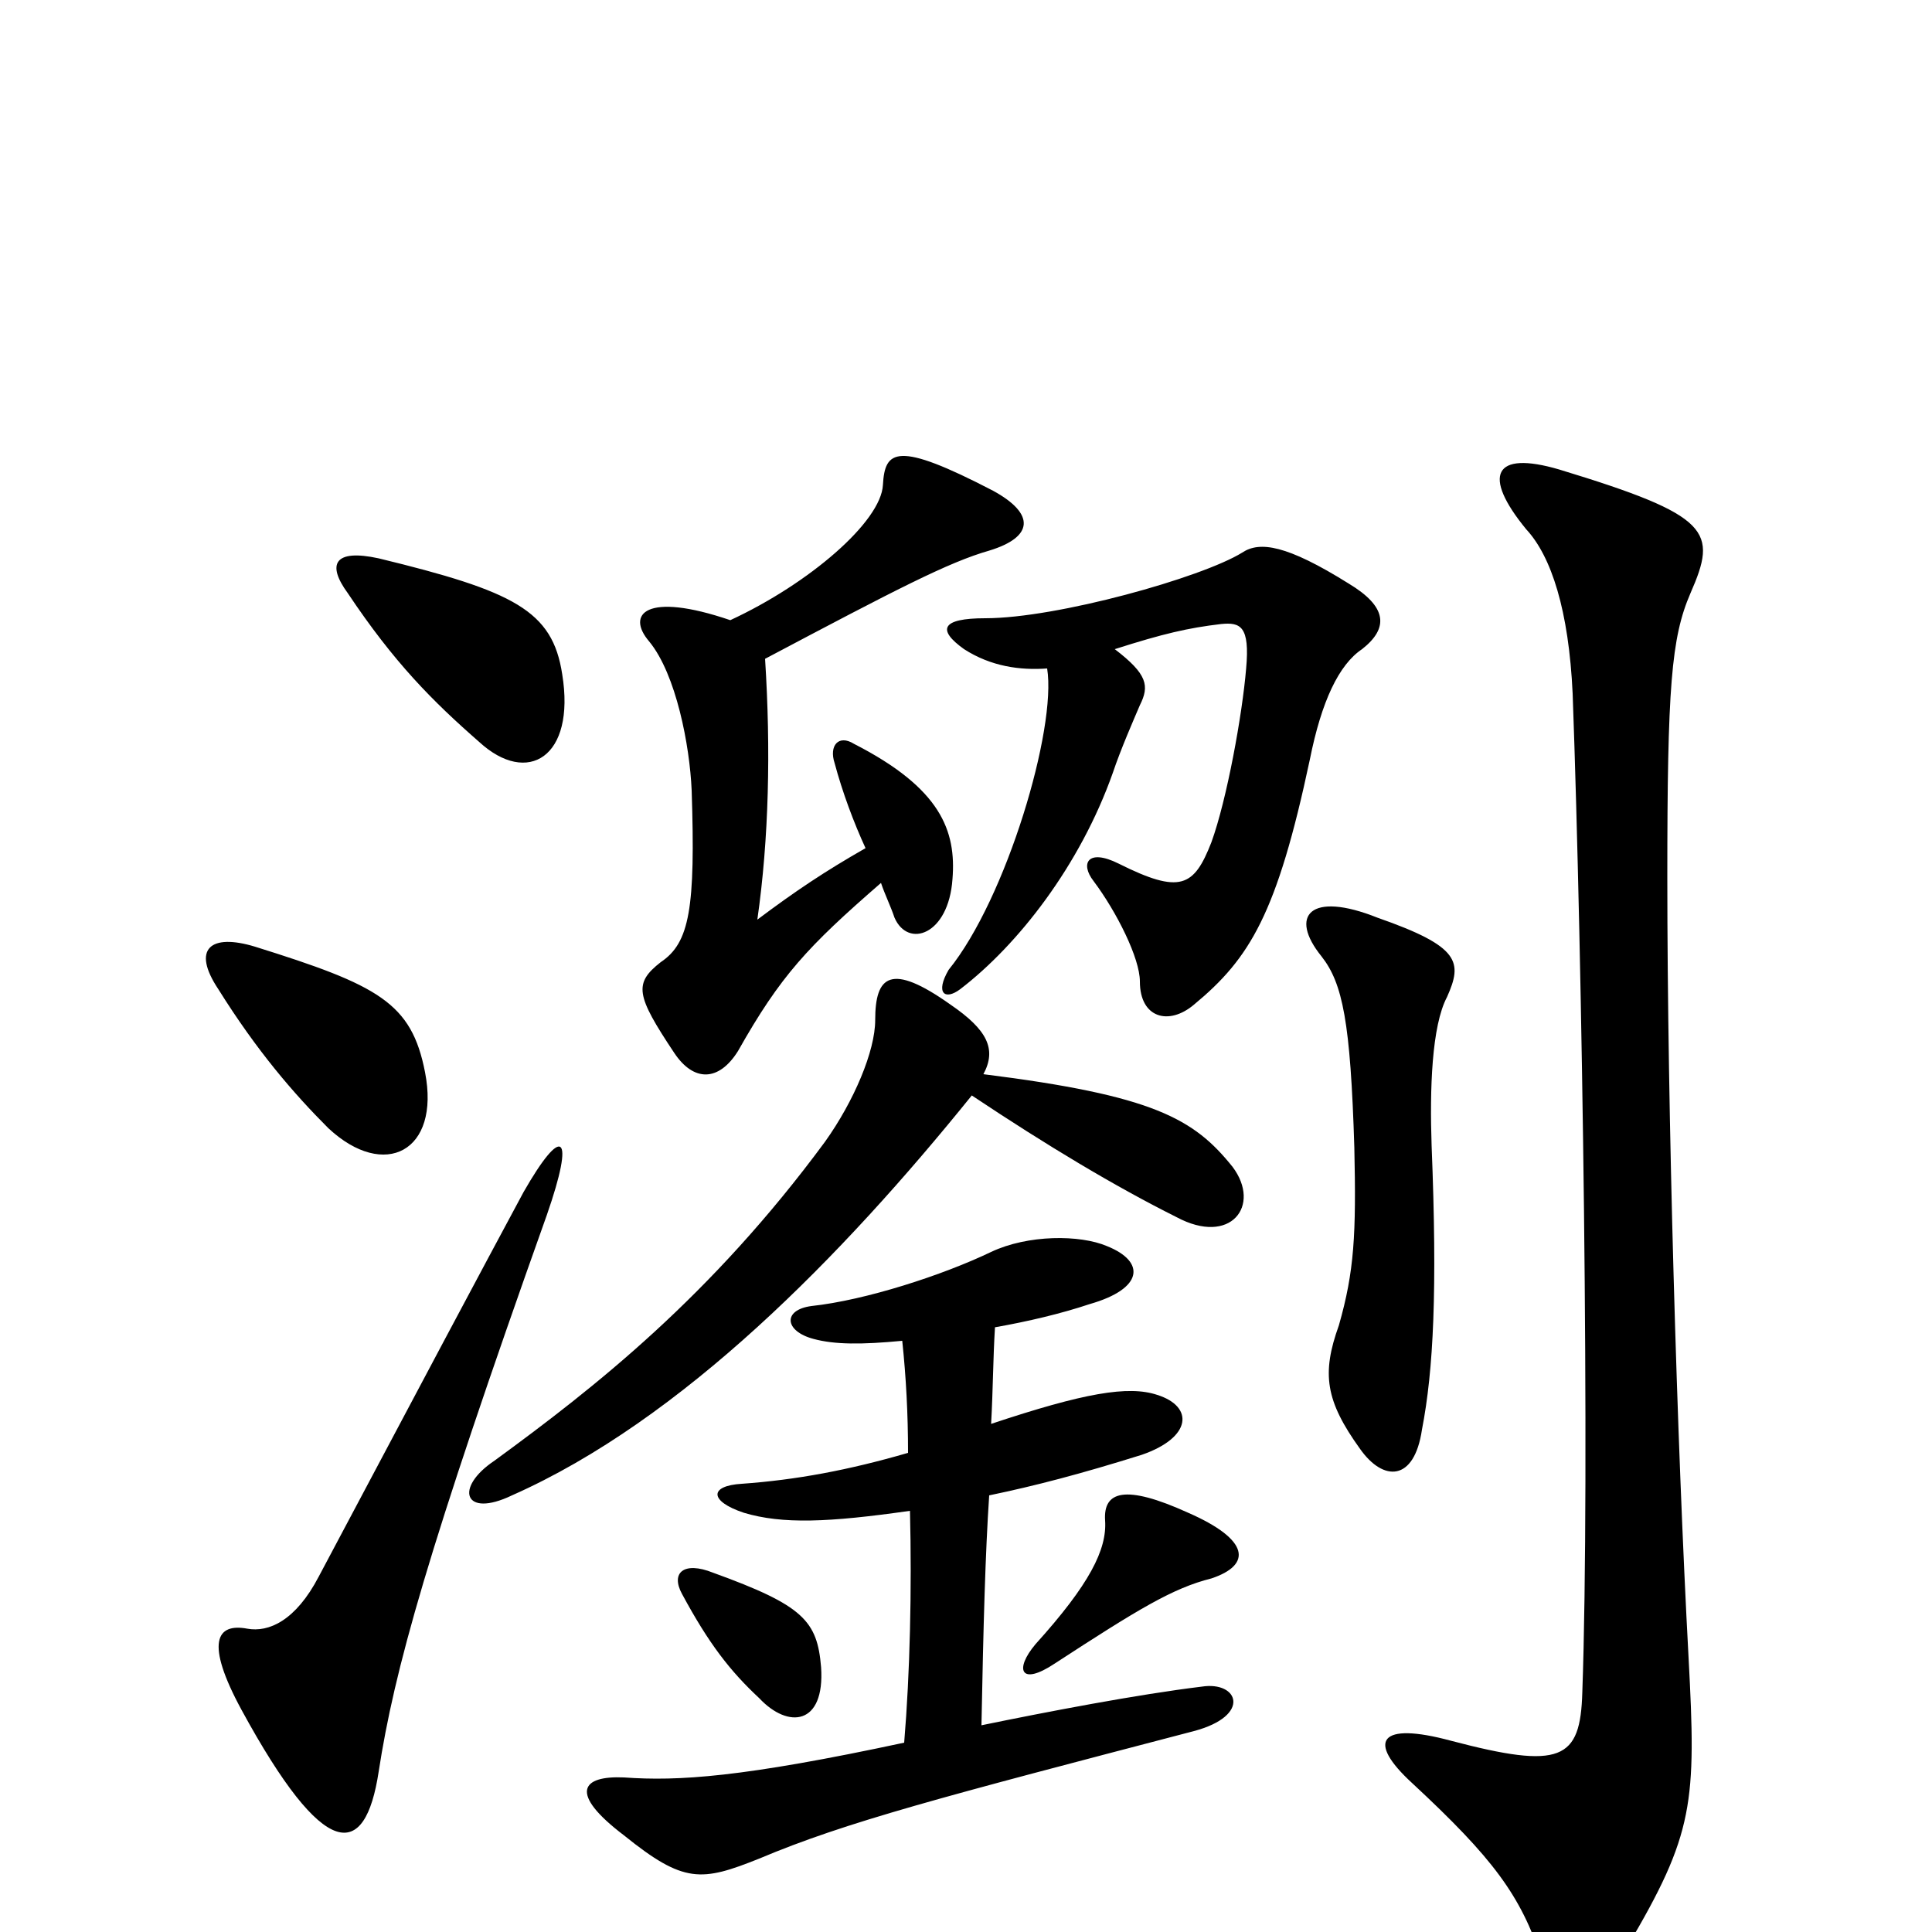 <svg xmlns="http://www.w3.org/2000/svg" viewBox="0 -1000 1000 1000">
	<path fill="#000000" d="M749 -484C757 -502 756 -510 713 -525C678 -539 667 -526 684 -505C695 -491 699 -471 701 -406C702 -361 701 -342 693 -314C684 -289 686 -275 704 -250C716 -233 732 -233 736 -260C742 -291 744 -332 741 -407C740 -436 741 -469 749 -484ZM875 -693C889 -725 886 -733 807 -757C773 -767 767 -754 790 -726C803 -712 812 -684 814 -641C819 -503 823 -237 819 -124C818 -89 808 -84 751 -99C714 -109 707 -99 731 -77C773 -38 787 -19 798 14C806 40 822 41 842 8C877 -51 878 -67 874 -142C868 -253 863 -424 863 -546C863 -644 865 -670 875 -693ZM425 -137C423 -161 416 -169 369 -186C354 -192 347 -186 353 -175C367 -149 378 -135 393 -121C408 -105 427 -107 425 -137ZM627 -183C648 -190 647 -203 615 -217C582 -232 571 -228 572 -213C573 -198 564 -180 536 -149C525 -136 528 -127 546 -139C589 -167 607 -178 627 -183ZM467 -306C469 -287 470 -268 470 -248C439 -239 412 -234 384 -232C367 -231 367 -223 385 -217C405 -211 429 -212 471 -218C472 -177 471 -134 468 -98C384 -80 351 -78 323 -80C301 -81 294 -72 323 -50C354 -25 363 -26 393 -38C438 -57 488 -70 618 -104C648 -112 641 -130 622 -127C589 -123 542 -114 508 -107C509 -159 510 -196 512 -226C536 -231 559 -237 591 -247C617 -256 618 -272 599 -278C584 -283 561 -279 513 -263C514 -281 514 -297 515 -313C532 -316 549 -320 564 -325C592 -333 593 -347 573 -355C559 -361 532 -361 513 -352C488 -340 448 -327 420 -324C405 -322 406 -311 421 -307C432 -304 446 -304 467 -306ZM509 -444C516 -457 511 -467 492 -480C461 -502 453 -495 453 -472C453 -456 442 -430 427 -409C368 -329 308 -282 256 -244C235 -230 240 -214 265 -226C353 -265 436 -350 503 -433C542 -407 577 -386 609 -370C637 -355 653 -376 638 -396C618 -421 597 -433 509 -444ZM542 -654C547 -623 521 -535 491 -498C484 -486 489 -482 497 -488C527 -511 559 -552 576 -600C580 -612 587 -628 590 -635C595 -645 594 -651 577 -664C602 -672 615 -675 632 -677C642 -678 647 -676 645 -654C643 -630 635 -586 627 -564C618 -541 611 -537 579 -553C563 -561 559 -553 566 -544C578 -528 590 -504 590 -492C590 -473 605 -469 618 -480C647 -504 661 -527 678 -607C684 -637 693 -656 705 -664C719 -675 718 -686 698 -698C666 -718 652 -720 643 -714C622 -701 547 -680 510 -680C487 -680 485 -674 499 -664C513 -655 528 -653 542 -654ZM378 -679C334 -694 324 -682 336 -668C350 -651 357 -614 358 -591C360 -530 357 -512 342 -502C328 -491 329 -485 349 -455C359 -440 372 -440 382 -456C404 -495 418 -510 456 -543C458 -537 461 -531 463 -525C470 -509 491 -516 493 -545C495 -570 487 -592 442 -615C434 -620 429 -614 432 -605C436 -590 442 -574 448 -561C427 -549 412 -539 392 -524C398 -566 399 -612 396 -659C464 -695 491 -709 512 -715C535 -722 536 -734 514 -746C464 -772 458 -767 457 -749C456 -730 419 -698 378 -679ZM283 -371C298 -414 291 -418 271 -383C250 -344 217 -282 165 -184C153 -161 139 -155 128 -157C112 -160 106 -150 125 -115C168 -36 189 -37 196 -83C204 -135 221 -197 283 -371ZM113 -488C133 -456 152 -434 170 -416C199 -389 228 -404 220 -445C213 -481 196 -490 132 -510C109 -517 99 -509 113 -488ZM180 -693C204 -657 224 -637 248 -616C273 -593 298 -608 291 -651C286 -684 266 -694 196 -711C173 -716 169 -708 180 -693Z"/>
</svg>